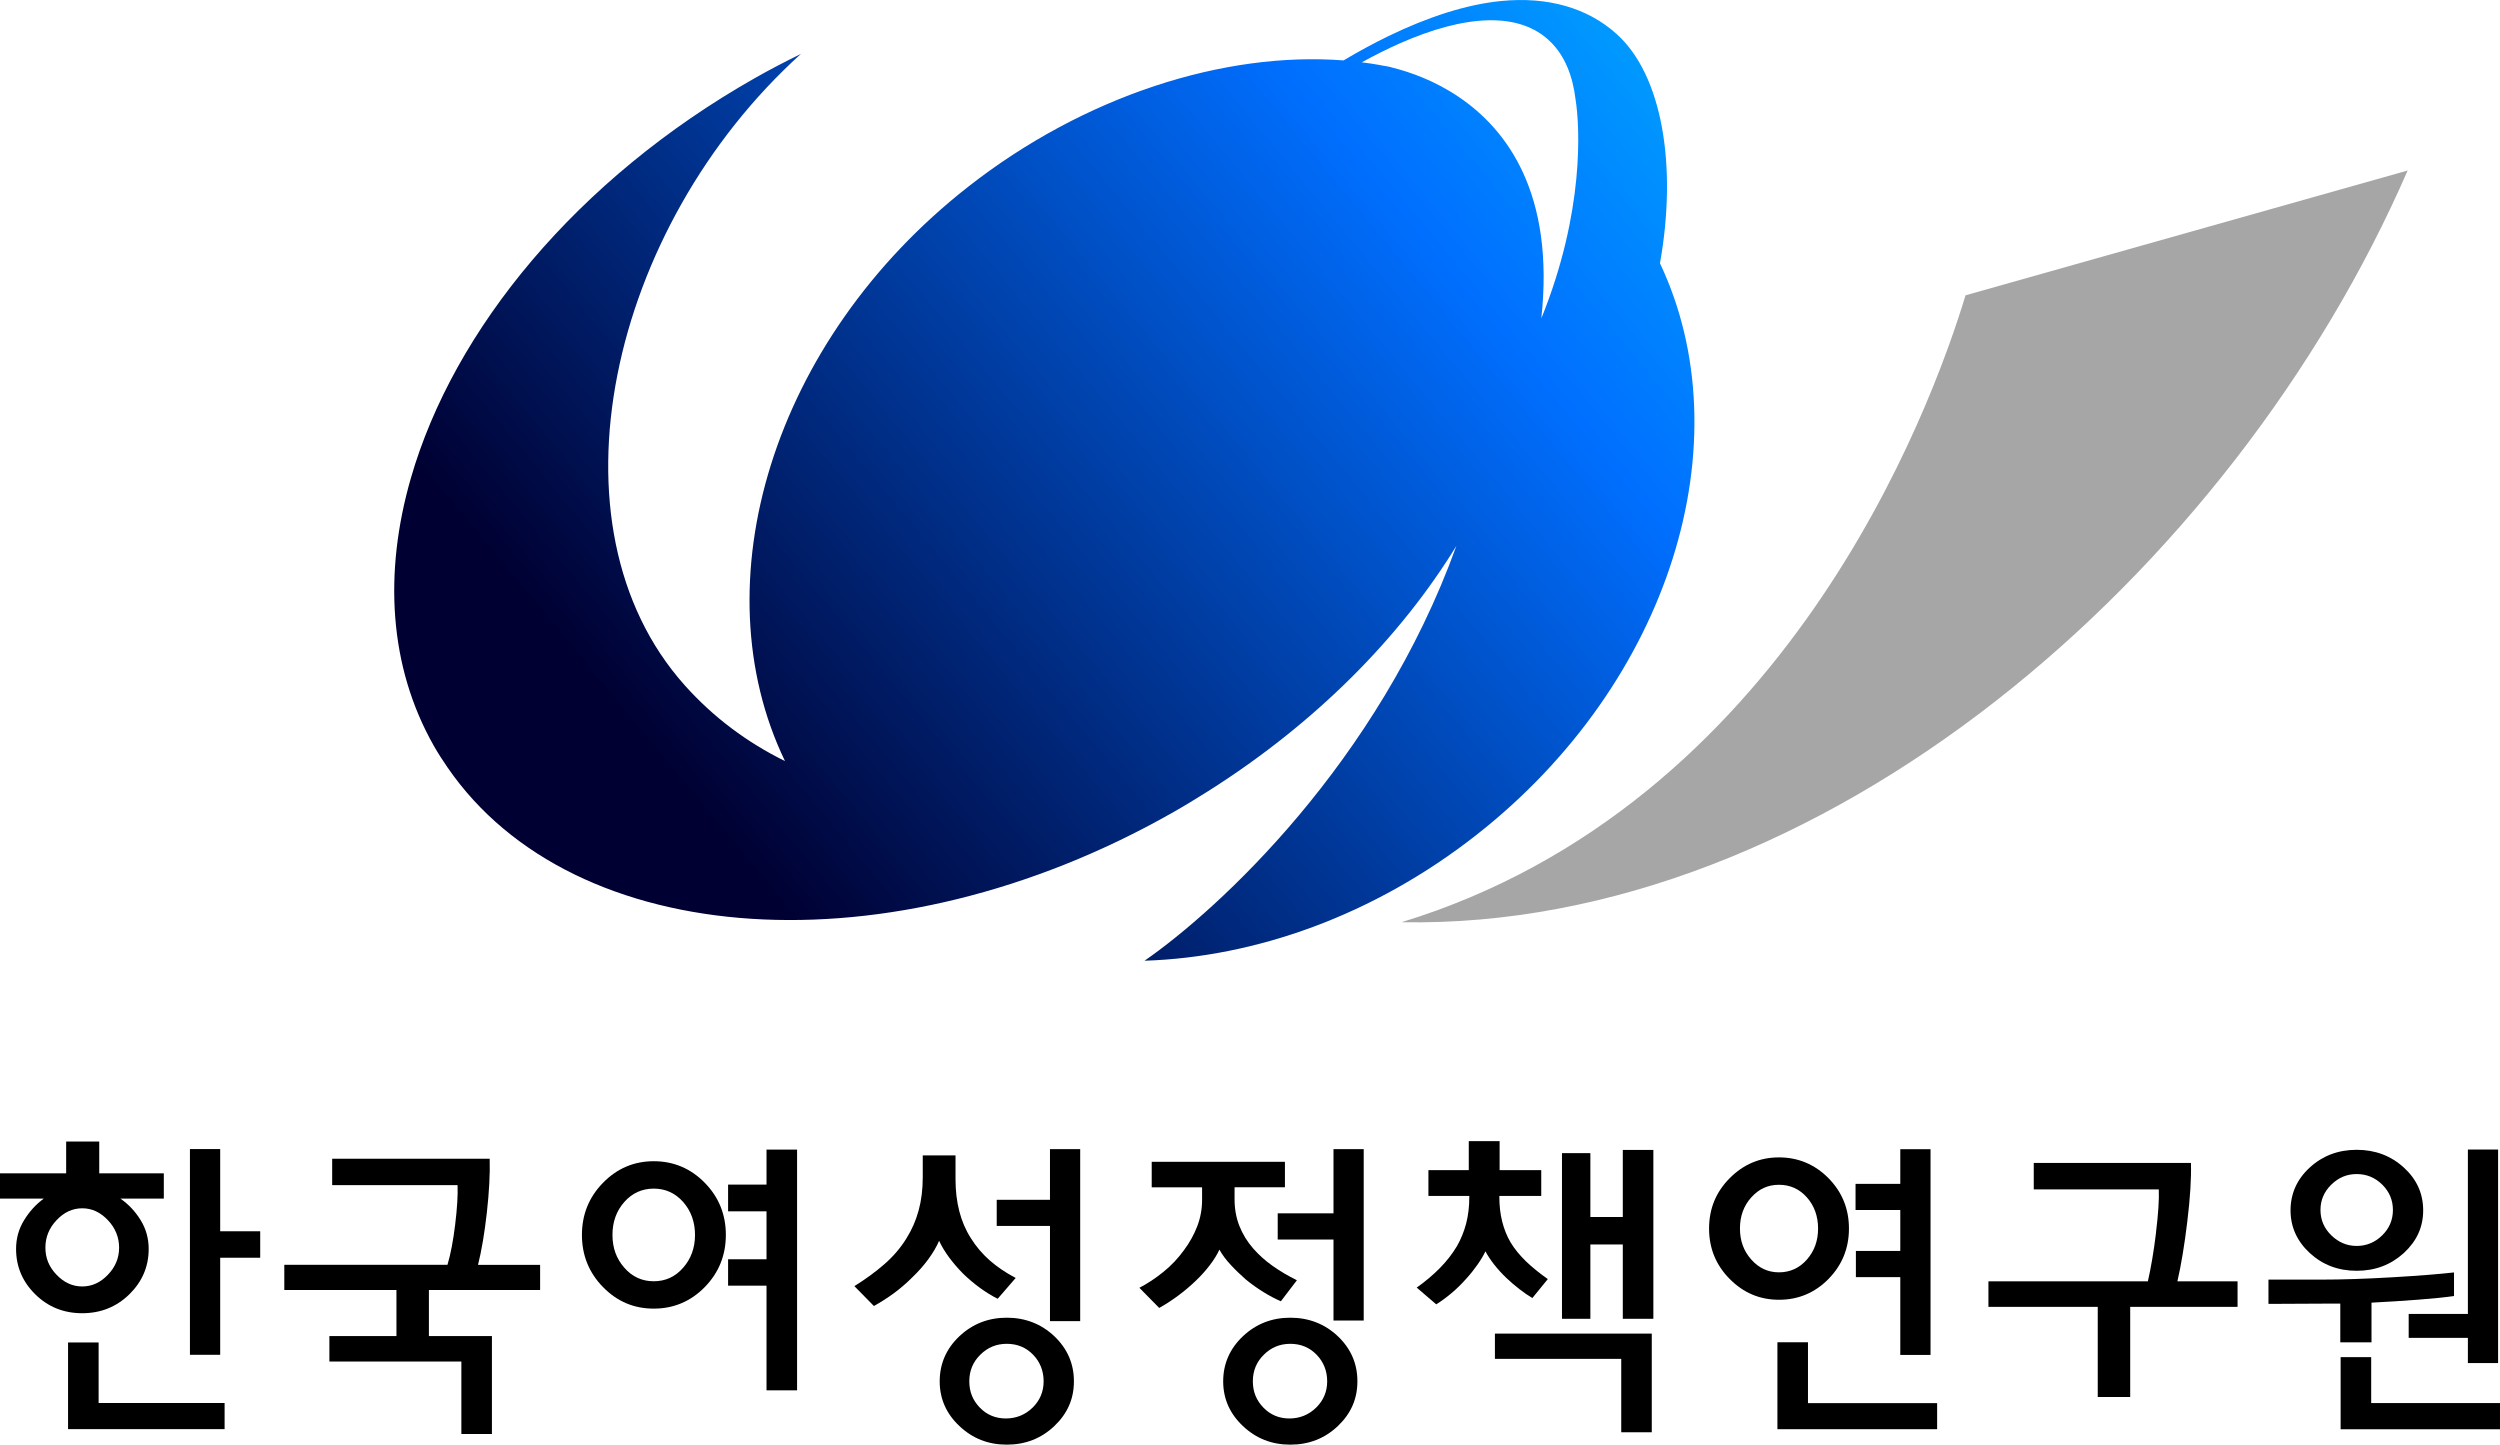<?xml version="1.0" encoding="UTF-8"?>
<svg id="Layer_2" data-name="Layer 2" xmlns="http://www.w3.org/2000/svg" xmlns:xlink="http://www.w3.org/1999/xlink" viewBox="0 0 804.09 464.65">
  <defs>
    <style>
      .cls-1 {
        fill: url(#linear-gradient);
      }

      .cls-2 {
        fill: #a6a6a6;
      }
    </style>
    <linearGradient id="linear-gradient" x1="222.12" y1="257.12" x2="546.24" y2="-10.91" gradientUnits="userSpaceOnUse">
      <stop offset="0" stop-color="#000032"/>
      <stop offset=".71" stop-color="#006fff"/>
      <stop offset="1" stop-color="#00a9ff"/>
    </linearGradient>
  </defs>
  <g id="Layer_1-2" data-name="Layer 1">
    <g>
      <g>
        <path d="m52.69,377.39v8.12h-13.98c2.63,1.82,4.81,4.14,6.53,6.94,1.72,2.79,2.58,5.87,2.58,9.26,0,5.67-2.08,10.53-6.23,14.6-4.16,4.05-9.21,6.07-15.15,6.07s-10.97-2.02-15.09-6.07c-4.12-4.06-6.18-8.93-6.18-14.6,0-3.38.86-6.47,2.58-9.26,1.73-2.81,3.83-5.12,6.34-6.94H0v-8.12h21.28v-10.23h10.64v10.23h20.77Zm-17.99,15.06c-2.39-2.54-5.14-3.82-8.25-3.82s-5.86,1.27-8.26,3.82c-2.39,2.52-3.59,5.47-3.59,8.85s1.2,6.22,3.59,8.71c2.4,2.52,5.16,3.76,8.26,3.76s5.86-1.24,8.25-3.76c2.4-2.49,3.61-5.4,3.61-8.71s-1.21-6.34-3.61-8.85Zm-2.98,39.34v19.47h40.52v8.39H21.89v-27.86h9.83Zm51.97-35.76v8.5h-12.87v31.22h-9.73v-66.16h9.73v26.44h12.87Z"/>
        <path d="m146.4,393.86c.64-5.26.9-9.49.77-12.67h-40.33v-8.51h50.66c.14,4.92-.17,10.7-.91,17.33-.75,6.61-1.69,12.22-2.84,16.81h19.97v8.1h-35.77v14.81h20.27v31.5h-9.83v-23.32h-42.45v-8.19h21.57v-14.81h-36.07v-8.1h52.48c1.01-3.38,1.84-7.69,2.48-12.96Z"/>
        <path d="m193.95,380.43c4.53-4.63,9.97-6.94,16.32-6.94s11.88,2.31,16.41,6.94c4.52,4.61,6.78,10.21,6.78,16.76s-2.26,12.15-6.78,16.78c-4.53,4.61-10,6.93-16.41,6.93s-11.8-2.31-16.32-6.93c-4.53-4.63-6.78-10.24-6.78-16.78s2.26-12.15,6.78-16.76Zm25.79,6.18c-2.53-2.86-5.69-4.31-9.47-4.31s-6.94,1.45-9.48,4.31c-2.53,2.88-3.8,6.39-3.8,10.59s1.27,7.64,3.8,10.53c2.54,2.92,5.7,4.37,9.48,4.37s6.94-1.45,9.47-4.37c2.53-2.89,3.8-6.41,3.8-10.53s-1.27-7.71-3.8-10.59Zm14.44,2.98v-8.59h12.36v-11.25h9.83v77.42h-9.83v-33.65h-12.36v-8.5h12.36v-15.42h-12.36Z"/>
        <path d="m320.89,417.73c-1.89-.94-3.79-2.11-5.68-3.49-1.88-1.37-3.67-2.88-5.36-4.5-1.69-1.71-3.21-3.46-4.56-5.28-1.34-1.82-2.42-3.6-3.24-5.37-.81,1.88-1.96,3.85-3.43,5.87-1.49,2.03-3.22,3.99-5.18,5.87-1.89,1.9-3.9,3.62-6.02,5.18-2.13,1.55-4.25,2.89-6.34,4.05l-6.28-6.39c3.58-2.23,6.8-4.58,9.68-7.09,2.86-2.5,5.25-5.29,7.15-8.42,1.68-2.69,2.97-5.64,3.84-8.85.88-3.21,1.32-6.77,1.32-10.69v-6.99h10.54v7.7c0,3.65.4,7.06,1.21,10.23.81,3.18,2.06,6.09,3.75,8.72,1.63,2.63,3.65,5,6.08,7.15,2.43,2.11,5.2,3.99,8.31,5.61l-5.78,6.68Zm18.23,40.93c-4.19,3.99-9.29,5.99-15.3,5.99s-11.03-2-15.25-5.99c-4.22-3.98-6.33-8.78-6.33-14.38s2.1-10.5,6.33-14.49c4.22-3.98,9.31-5.97,15.25-5.97s11.11,2,15.3,5.97c4.19,3.99,6.29,8.82,6.29,14.49s-2.09,10.4-6.29,14.38Zm-6.99-5.92c2.36-2.33,3.54-5.16,3.54-8.46s-1.13-6.23-3.39-8.56c-2.26-2.33-5.09-3.5-8.46-3.5s-6.15,1.17-8.51,3.5c-2.37,2.33-3.55,5.18-3.55,8.56s1.13,6.13,3.39,8.46c2.26,2.33,5.05,3.49,8.36,3.49s6.25-1.16,8.61-3.49Zm5.58-83.13h9.72v55.31h-9.72v-30.61h-17.13v-8.4h17.13v-16.3Z"/>
        <path d="m370.43,381.87v-8.2h42.85v8.2h-16.2v3.85c0,3.11.51,5.98,1.56,8.61,1.04,2.63,2.51,5.03,4.41,7.2,1.82,2.08,3.93,3.99,6.33,5.67,2.4,1.69,4.98,3.21,7.75,4.57l-5.16,6.77c-1.83-.8-3.71-1.79-5.63-2.98-1.92-1.19-3.8-2.52-5.62-4.01-1.69-1.49-3.3-3.02-4.82-4.66-1.52-1.61-2.76-3.28-3.7-4.96-.74,1.62-1.78,3.3-3.09,5-1.31,1.73-2.78,3.35-4.41,4.92-1.82,1.76-3.77,3.4-5.82,4.92-2.07,1.52-4.08,2.83-6.04,3.91l-6.38-6.48c2.63-1.36,5.22-3.07,7.74-5.12,2.55-2.05,4.75-4.41,6.65-7.04,1.76-2.36,3.16-4.9,4.21-7.59,1.04-2.72,1.57-5.55,1.57-8.52v-4.05h-16.21Zm59.88,76.79c-4.19,3.99-9.29,5.99-15.3,5.99s-11.03-2-15.25-5.99c-4.22-3.98-6.34-8.78-6.34-14.38s2.12-10.5,6.34-14.49c4.22-3.98,9.31-5.97,15.25-5.97s11.12,2,15.3,5.97c4.19,3.99,6.28,8.82,6.28,14.49s-2.09,10.4-6.28,14.38Zm-6.99-5.92c2.37-2.33,3.55-5.16,3.55-8.46s-1.14-6.23-3.41-8.56c-2.26-2.33-5.08-3.5-8.45-3.5s-6.15,1.17-8.51,3.5c-2.37,2.33-3.54,5.18-3.54,8.56s1.14,6.13,3.4,8.46c2.26,2.33,5.05,3.49,8.35,3.49s6.25-1.16,8.61-3.49Zm5.58-83.13h9.72v55.11h-9.72v-26.04h-17.94v-8.42h17.94v-20.66Z"/>
        <path d="m459.43,384.66v-8.3h12.98v-9.33h9.92v9.33h13.39v8.3h-13.48v.2c0,2.89.3,5.58.91,8,.61,2.44,1.51,4.7,2.73,6.78,1.28,2.1,2.91,4.08,4.86,5.99,1.96,1.88,4.32,3.82,7.09,5.77l-4.96,6.09c-1.29-.75-2.65-1.68-4.1-2.81-1.46-1.1-2.86-2.32-4.21-3.59-1.49-1.42-2.82-2.89-4.01-4.4-1.18-1.53-2.1-2.92-2.78-4.22-.61,1.3-1.46,2.72-2.54,4.27-1.09,1.55-2.29,3.08-3.65,4.56-1.49,1.68-3.07,3.24-4.77,4.66-1.69,1.42-3.3,2.6-4.87,3.56l-6.27-5.38c2.76-1.97,5.25-4.05,7.44-6.28,2.2-2.23,4.04-4.6,5.52-7.09,1.27-2.23,2.26-4.66,2.94-7.25.67-2.6,1.01-5.42,1.01-8.46v-.41h-13.18Zm21.39,44.28h50.45v31.72h-9.82v-23.61h-40.63v-8.12Zm41.13-59.07h9.83v54.31h-9.83v-23.92h-10.43v23.92h-9.13v-53.29h9.13v20.55h10.43v-21.58Z"/>
        <path d="m556.34,378.94c4.43-4.46,9.71-6.68,15.85-6.68s11.51,2.23,15.91,6.68c4.39,4.46,6.59,9.86,6.59,16.2s-2.2,11.76-6.59,16.23c-4.4,4.46-9.7,6.68-15.91,6.68s-11.43-2.23-15.85-6.68c-4.43-4.47-6.64-9.86-6.64-16.23s2.21-11.75,6.64-16.2Zm24.82,6.18c-2.4-2.7-5.39-4.05-8.97-4.05s-6.48,1.34-8.91,4.05c-2.44,2.7-3.65,6.06-3.65,10.02s1.22,7.26,3.65,9.98c2.43,2.75,5.4,4.11,8.91,4.11s6.57-1.36,8.97-4.11c2.4-2.72,3.6-6.05,3.6-9.98s-1.2-7.32-3.6-10.02Zm.35,46.61v19.56h41.54v8.4h-51.37v-27.96h9.83Zm29.69-62.1h9.73v66.16h-9.73v-25.02h-14.28v-8.42h14.28v-13.18h-14.39v-8.4h14.39v-11.14Z"/>
        <path d="m693.44,396.47c.74-6.05,1.04-10.67.91-13.91h-40.22v-8.52h50.56c.14,5-.25,11.27-1.17,18.79-.9,7.54-1.97,13.97-3.19,19.3h19.35v8.21h-34.53v28.99h-10.44v-28.99h-35.16v-8.21h51.28c1.01-4.38,1.89-9.61,2.63-15.65Z"/>
        <path d="m749.99,419.28l-20.37.1v-7.81h16.83c6.81,0,14.49-.25,22.99-.75,8.5-.49,15.14-1.03,19.86-1.56v7.59c-2.77.4-6.59.8-11.45,1.17-4.86.38-9.89.69-15.09.96v12.76h-10.04v-12.45h-2.73Zm23.16-43.76c4.14,3.76,6.23,8.36,6.23,13.77s-2.08,9.91-6.23,13.73c-4.17,3.8-9.21,5.71-15.15,5.71s-10.97-1.91-15.1-5.71c-4.11-3.82-6.18-8.4-6.18-13.73s2.06-10.01,6.18-13.77c4.13-3.79,9.16-5.7,15.1-5.7s10.99,1.91,15.15,5.7Zm-6.94,21.81c2.29-2.26,3.44-4.98,3.44-8.16s-1.15-5.87-3.44-8.16c-2.3-2.26-5.03-3.39-8.21-3.39s-5.83,1.13-8.16,3.39c-2.32,2.28-3.49,4.99-3.49,8.16s1.17,5.9,3.49,8.16c2.33,2.27,5.05,3.41,8.16,3.41s5.91-1.14,8.21-3.41Zm-3.55,39.17v14.78h41.44v8.42h-51.27v-23.2h9.83Zm12.06-6.19v-7.7h19.04v-52.88h9.72v68.69h-9.72v-8.11h-19.04Z"/>
      </g>
      <g>
        <path class="cls-1" d="m533.9,84.71c5.63-31.49.72-60.59-13.94-73.78-9.34-8.42-22.2-12.09-37.19-10.6-11.07,1.1-23.37,5.05-36.34,11.35-4.68,2.29-9.45,4.86-14.29,7.75-38.38-2.94-83.37,11.34-120.82,40.7-63.03,49.41-86.37,127.49-58.84,184.66-12.06-5.93-23.01-14.03-32.24-24.37-45.88-51.33-24.34-147.29,37.39-203.1-4.95,2.43-9.87,4.98-14.75,7.75-57.4,32.52-96.95,80.97-110.71,128.65-8.8,30.49-7.09,60.65,7.34,86.12,1.38,2.43,2.9,4.77,4.48,7.07,40.5,58.83,142.33,65.93,232.89,14.6,3.97-2.24,7.83-4.6,11.62-6.99,34.61-21.86,61.91-49.54,79.93-78.95-25.17,69.79-76.56,116.98-100.31,133.44,35.73-1.16,73.68-14.55,106.63-40.37,62.78-49.21,86.17-126.84,59.17-183.93Zm-38.16,17.75c4.38-40.27-11.08-60.84-26.55-71.28-7.87-5.32-15.74-8.01-21-9.34-.65-.2-1.31-.36-1.97-.49-.28-.06-.56-.09-.85-.14-.82-.17-1.51-.29-2.07-.38-1.75-.32-3.53-.56-5.31-.78,4.11-2.27,8.1-4.25,11.97-5.98,21.35-9.49,38.84-10.43,48.77-.59,4.5,4.44,7.12,10.78,8.04,18.6,1.37,8.56,2.91,36.02-11.04,70.38Z"/>
        <path class="cls-2" d="m632.19,94.98c-11.31,37.28-58.13,163.91-181.41,201.64,135,2.52,267.1-111.88,323.61-241.78l-142.2,40.14Z"/>
      </g>
    </g>
  </g>
</svg>